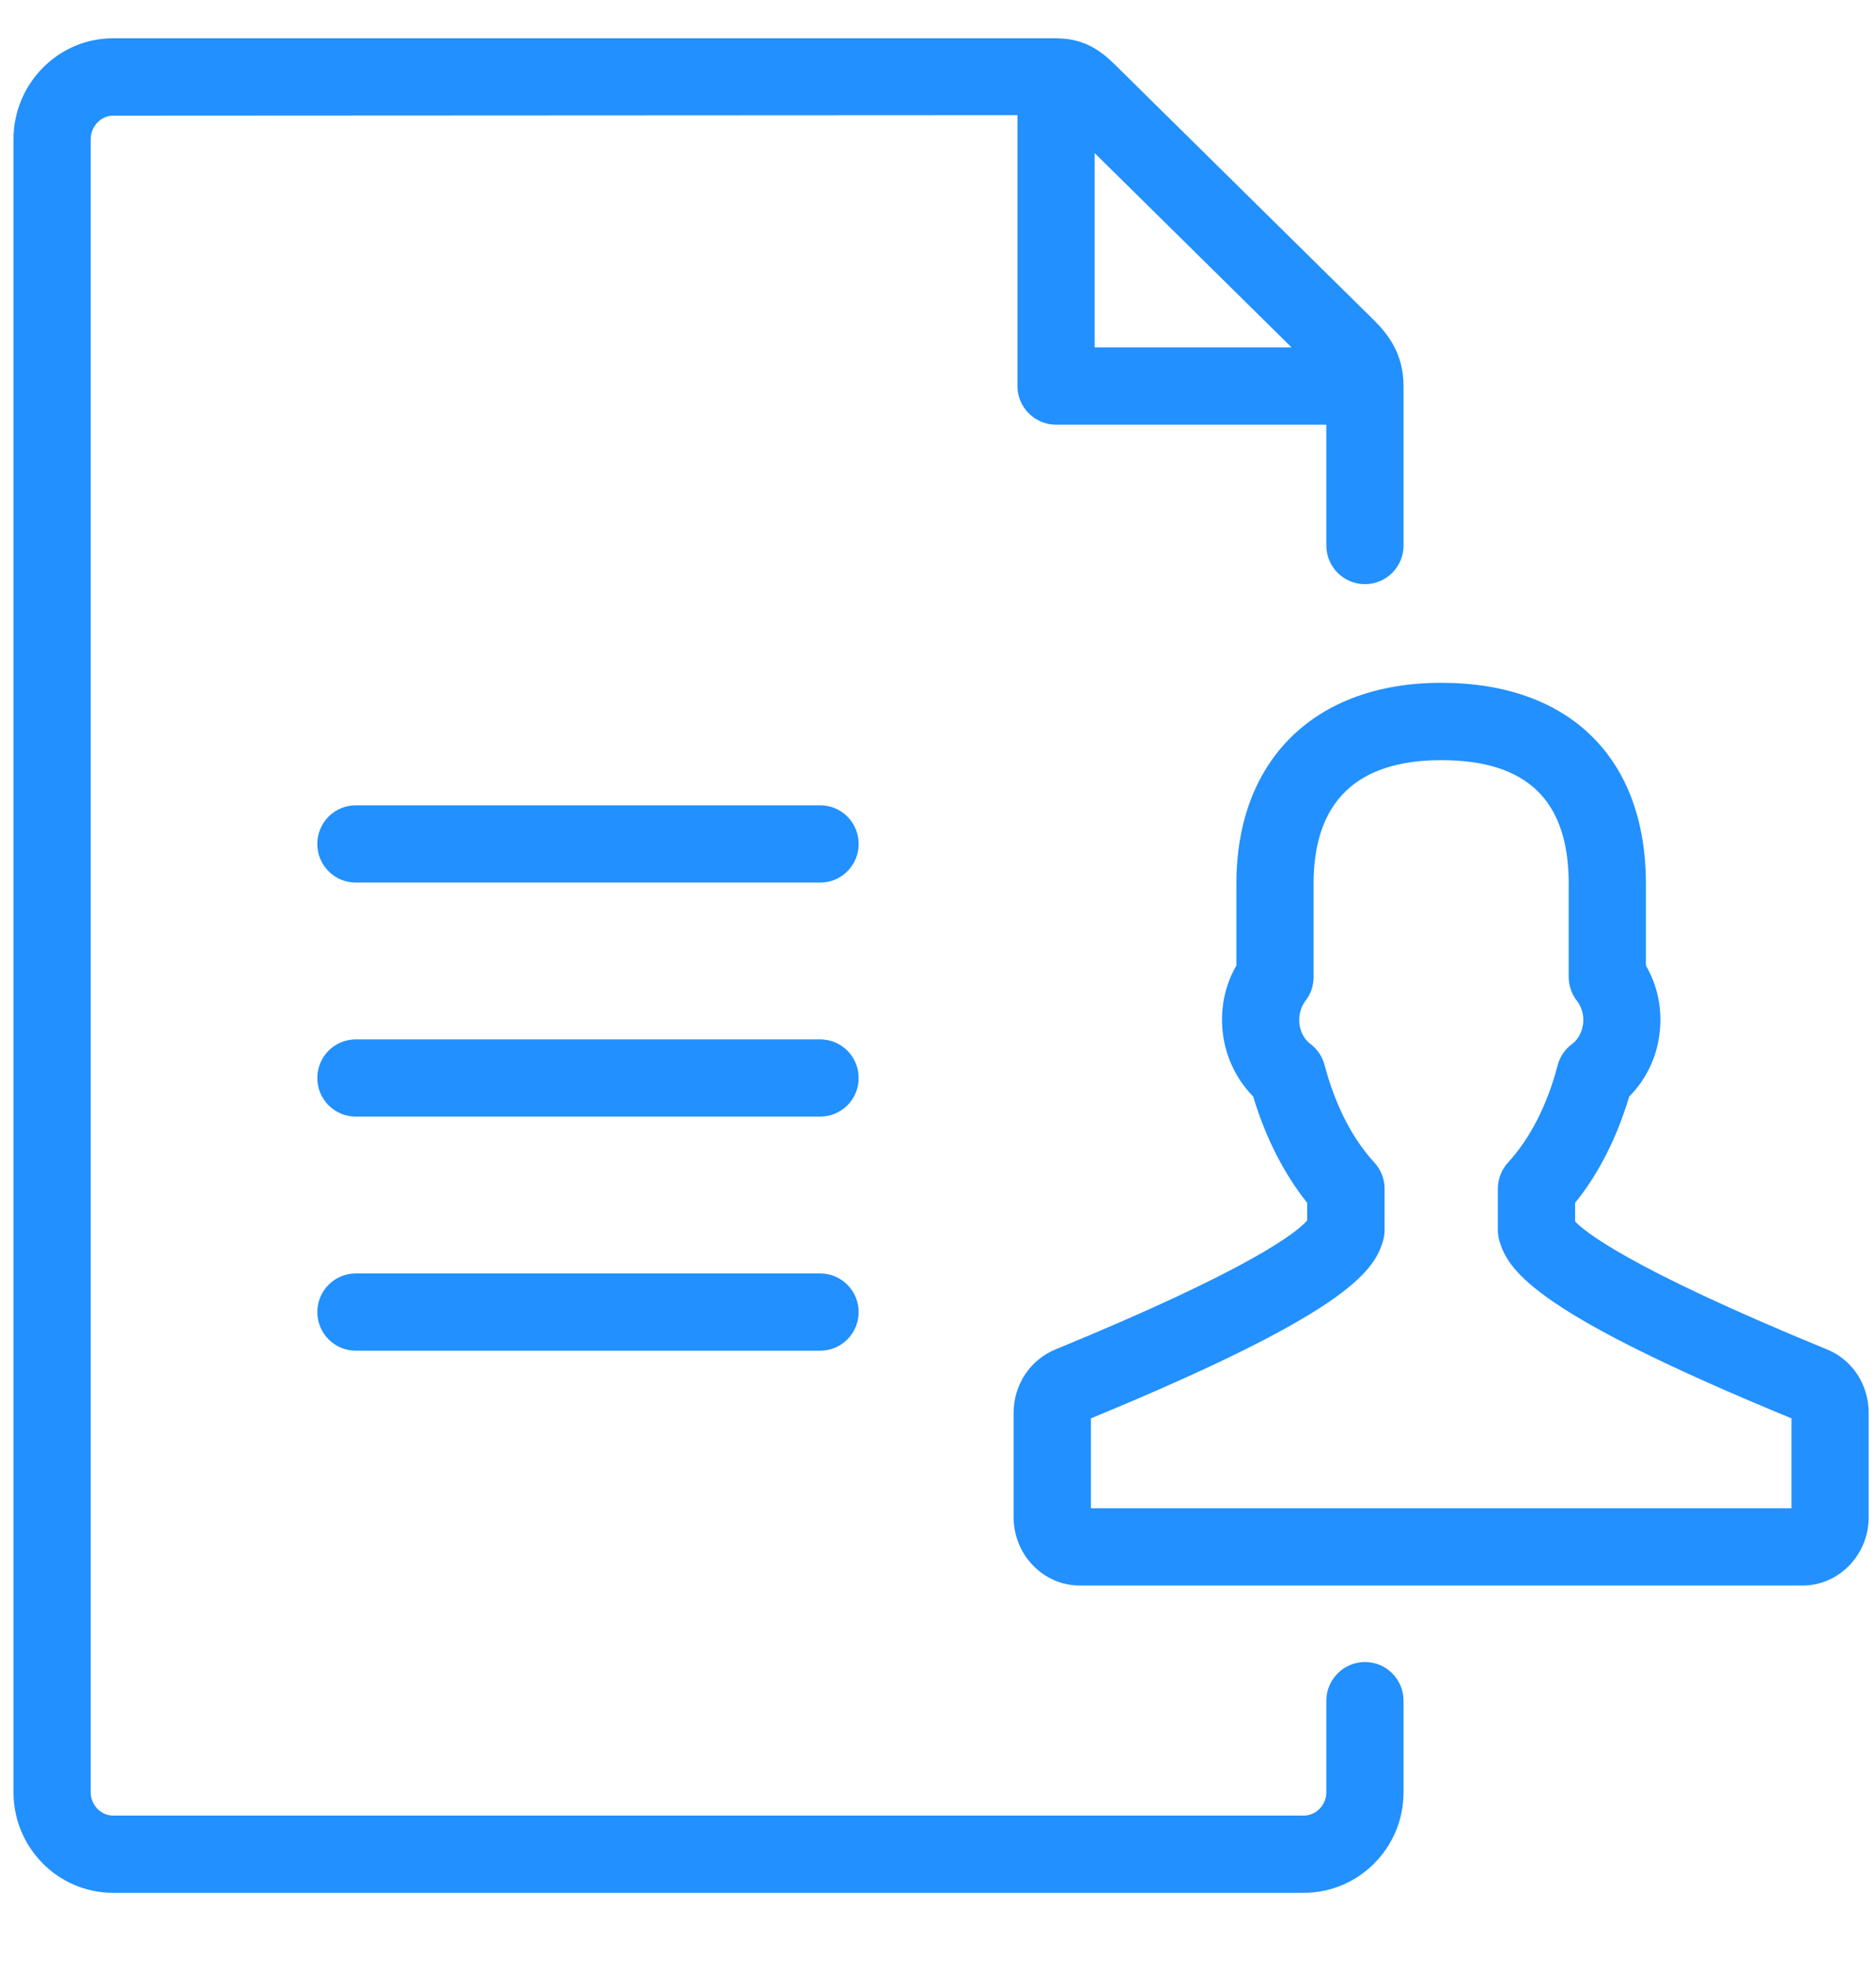 <?xml version="1.0" encoding="UTF-8"?>
<svg width="20px" height="21px" viewBox="0 0 20 21" version="1.1" xmlns="http://www.w3.org/2000/svg" xmlns:xlink="http://www.w3.org/1999/xlink">
    <!-- Generator: Sketch 50.2 (55047) - http://www.bohemiancoding.com/sketch -->
    <title>商户管理（守）</title>
    <desc>Created with Sketch.</desc>
    <defs></defs>
    <g id="鱼儿飞内部系统" stroke="none" stroke-width="1" fill="none" fill-rule="evenodd">
        <g id="首页" transform="translate(-60, -737)" fill-rule="nonzero">
            <g id="Group-2">
                <g id="Group-27">
                    <g id="Group-9" transform="translate(29, 721.25)">
                        <g id="商户管理（守）" transform="translate(31, 16)">
                            <rect id="Rectangle-path" fill="#000000" opacity="0" x="0" y="0" width="20" height="20"></rect>
                            <path d="M14.552,17.458 C14.326,17.458 14.14,17.643 14.14,17.87 L14.14,18.847 C14.14,18.981 14.03,19.094 13.9,19.094 L1.205,19.094 C1.076,19.094 0.967,18.981 0.967,18.847 L0.967,1.233 C0.967,1.097 1.076,0.982 1.205,0.982 L10.847,0.977 L10.847,3.863 C10.847,4.091 11.033,4.275 11.259,4.275 L14.14,4.275 L14.14,5.562 C14.14,5.79 14.325,5.974 14.552,5.974 C14.661,5.974 14.766,5.931 14.843,5.853 C14.92,5.776 14.964,5.671 14.963,5.562 L14.963,3.863 C14.963,3.519 14.795,3.307 14.647,3.161 L11.919,0.471 C11.786,0.339 11.605,0.158 11.259,0.158 L1.205,0.158 C0.62,0.158 0.144,0.641 0.144,1.233 L0.144,18.847 C0.144,19.437 0.62,19.917 1.205,19.917 L13.9,19.917 C14.486,19.917 14.963,19.437 14.963,18.847 L14.963,17.87 C14.963,17.643 14.78,17.458 14.552,17.458 Z M13.769,3.451 L11.67,3.451 L11.67,1.381 L13.769,3.451 Z" id="Shape" fill="#2290FF"></path>
                            <path d="M8.743,10.824 L3.794,10.824 C3.566,10.824 3.383,11.008 3.383,11.235 C3.382,11.345 3.426,11.449 3.503,11.527 C3.58,11.604 3.685,11.647 3.794,11.647 L8.743,11.647 C8.852,11.647 8.957,11.604 9.034,11.527 C9.111,11.449 9.155,11.345 9.154,11.235 C9.154,11.008 8.971,10.824 8.743,10.824 Z M8.743,13.318 L3.794,13.318 C3.566,13.318 3.383,13.502 3.383,13.729 C3.383,13.957 3.566,14.141 3.794,14.141 L8.743,14.141 C8.971,14.141 9.154,13.957 9.154,13.729 C9.154,13.502 8.971,13.318 8.743,13.318 Z M8.743,8.33 L3.794,8.33 C3.685,8.33 3.58,8.373 3.503,8.45 C3.426,8.528 3.382,8.633 3.383,8.742 C3.382,8.851 3.426,8.956 3.503,9.033 C3.58,9.111 3.685,9.154 3.794,9.153 L8.743,9.153 C8.852,9.154 8.957,9.111 9.034,9.033 C9.111,8.956 9.155,8.851 9.154,8.742 C9.155,8.633 9.111,8.528 9.034,8.45 C8.957,8.373 8.852,8.33 8.743,8.33 Z M19.479,14.128 C17.332,13.248 16.88,12.859 16.792,12.763 L16.792,12.566 C17.042,12.258 17.238,11.871 17.369,11.433 C17.542,11.26 17.657,11.029 17.69,10.78 C17.727,10.518 17.676,10.26 17.547,10.037 L17.547,9.166 C17.547,7.826 16.732,7.025 15.365,7.025 C14.019,7.025 13.181,7.845 13.181,9.166 L13.181,10.037 C13.052,10.259 13.004,10.517 13.039,10.778 C13.074,11.028 13.188,11.259 13.36,11.432 C13.491,11.87 13.689,12.257 13.936,12.566 L13.936,12.753 C13.83,12.876 13.348,13.267 11.251,14.128 C10.981,14.239 10.806,14.505 10.806,14.804 L10.806,15.915 C10.806,16.316 11.123,16.643 11.512,16.643 L19.217,16.643 C19.605,16.643 19.922,16.316 19.922,15.915 L19.922,14.804 C19.922,14.503 19.748,14.238 19.479,14.128 Z M19.099,15.82 L11.63,15.82 L11.63,14.862 C14.315,13.755 14.647,13.308 14.743,12.975 C14.755,12.937 14.761,12.897 14.761,12.858 L14.761,12.414 C14.761,12.311 14.721,12.211 14.651,12.135 C14.416,11.88 14.233,11.522 14.122,11.099 C14.098,11.009 14.045,10.929 13.972,10.874 C13.908,10.827 13.866,10.751 13.854,10.665 C13.847,10.612 13.846,10.508 13.919,10.411 C13.976,10.339 14.004,10.25 14.004,10.16 L14.004,9.166 C14.004,8.292 14.464,7.849 15.365,7.849 C16.281,7.849 16.724,8.279 16.724,9.166 L16.724,10.16 C16.724,10.25 16.754,10.339 16.809,10.41 C16.885,10.508 16.884,10.613 16.876,10.666 C16.863,10.752 16.821,10.828 16.759,10.874 C16.683,10.929 16.631,11.009 16.606,11.099 C16.496,11.523 16.312,11.88 16.078,12.135 C16.008,12.211 15.969,12.311 15.969,12.414 L15.969,12.858 C15.969,12.897 15.975,12.937 15.986,12.974 C16.084,13.308 16.413,13.756 19.099,14.862 L19.099,15.82 Z" id="Shape" fill="#2290FF"></path>
                        </g>
                    </g>
                </g>
            </g>
        </g>
    </g>
</svg>